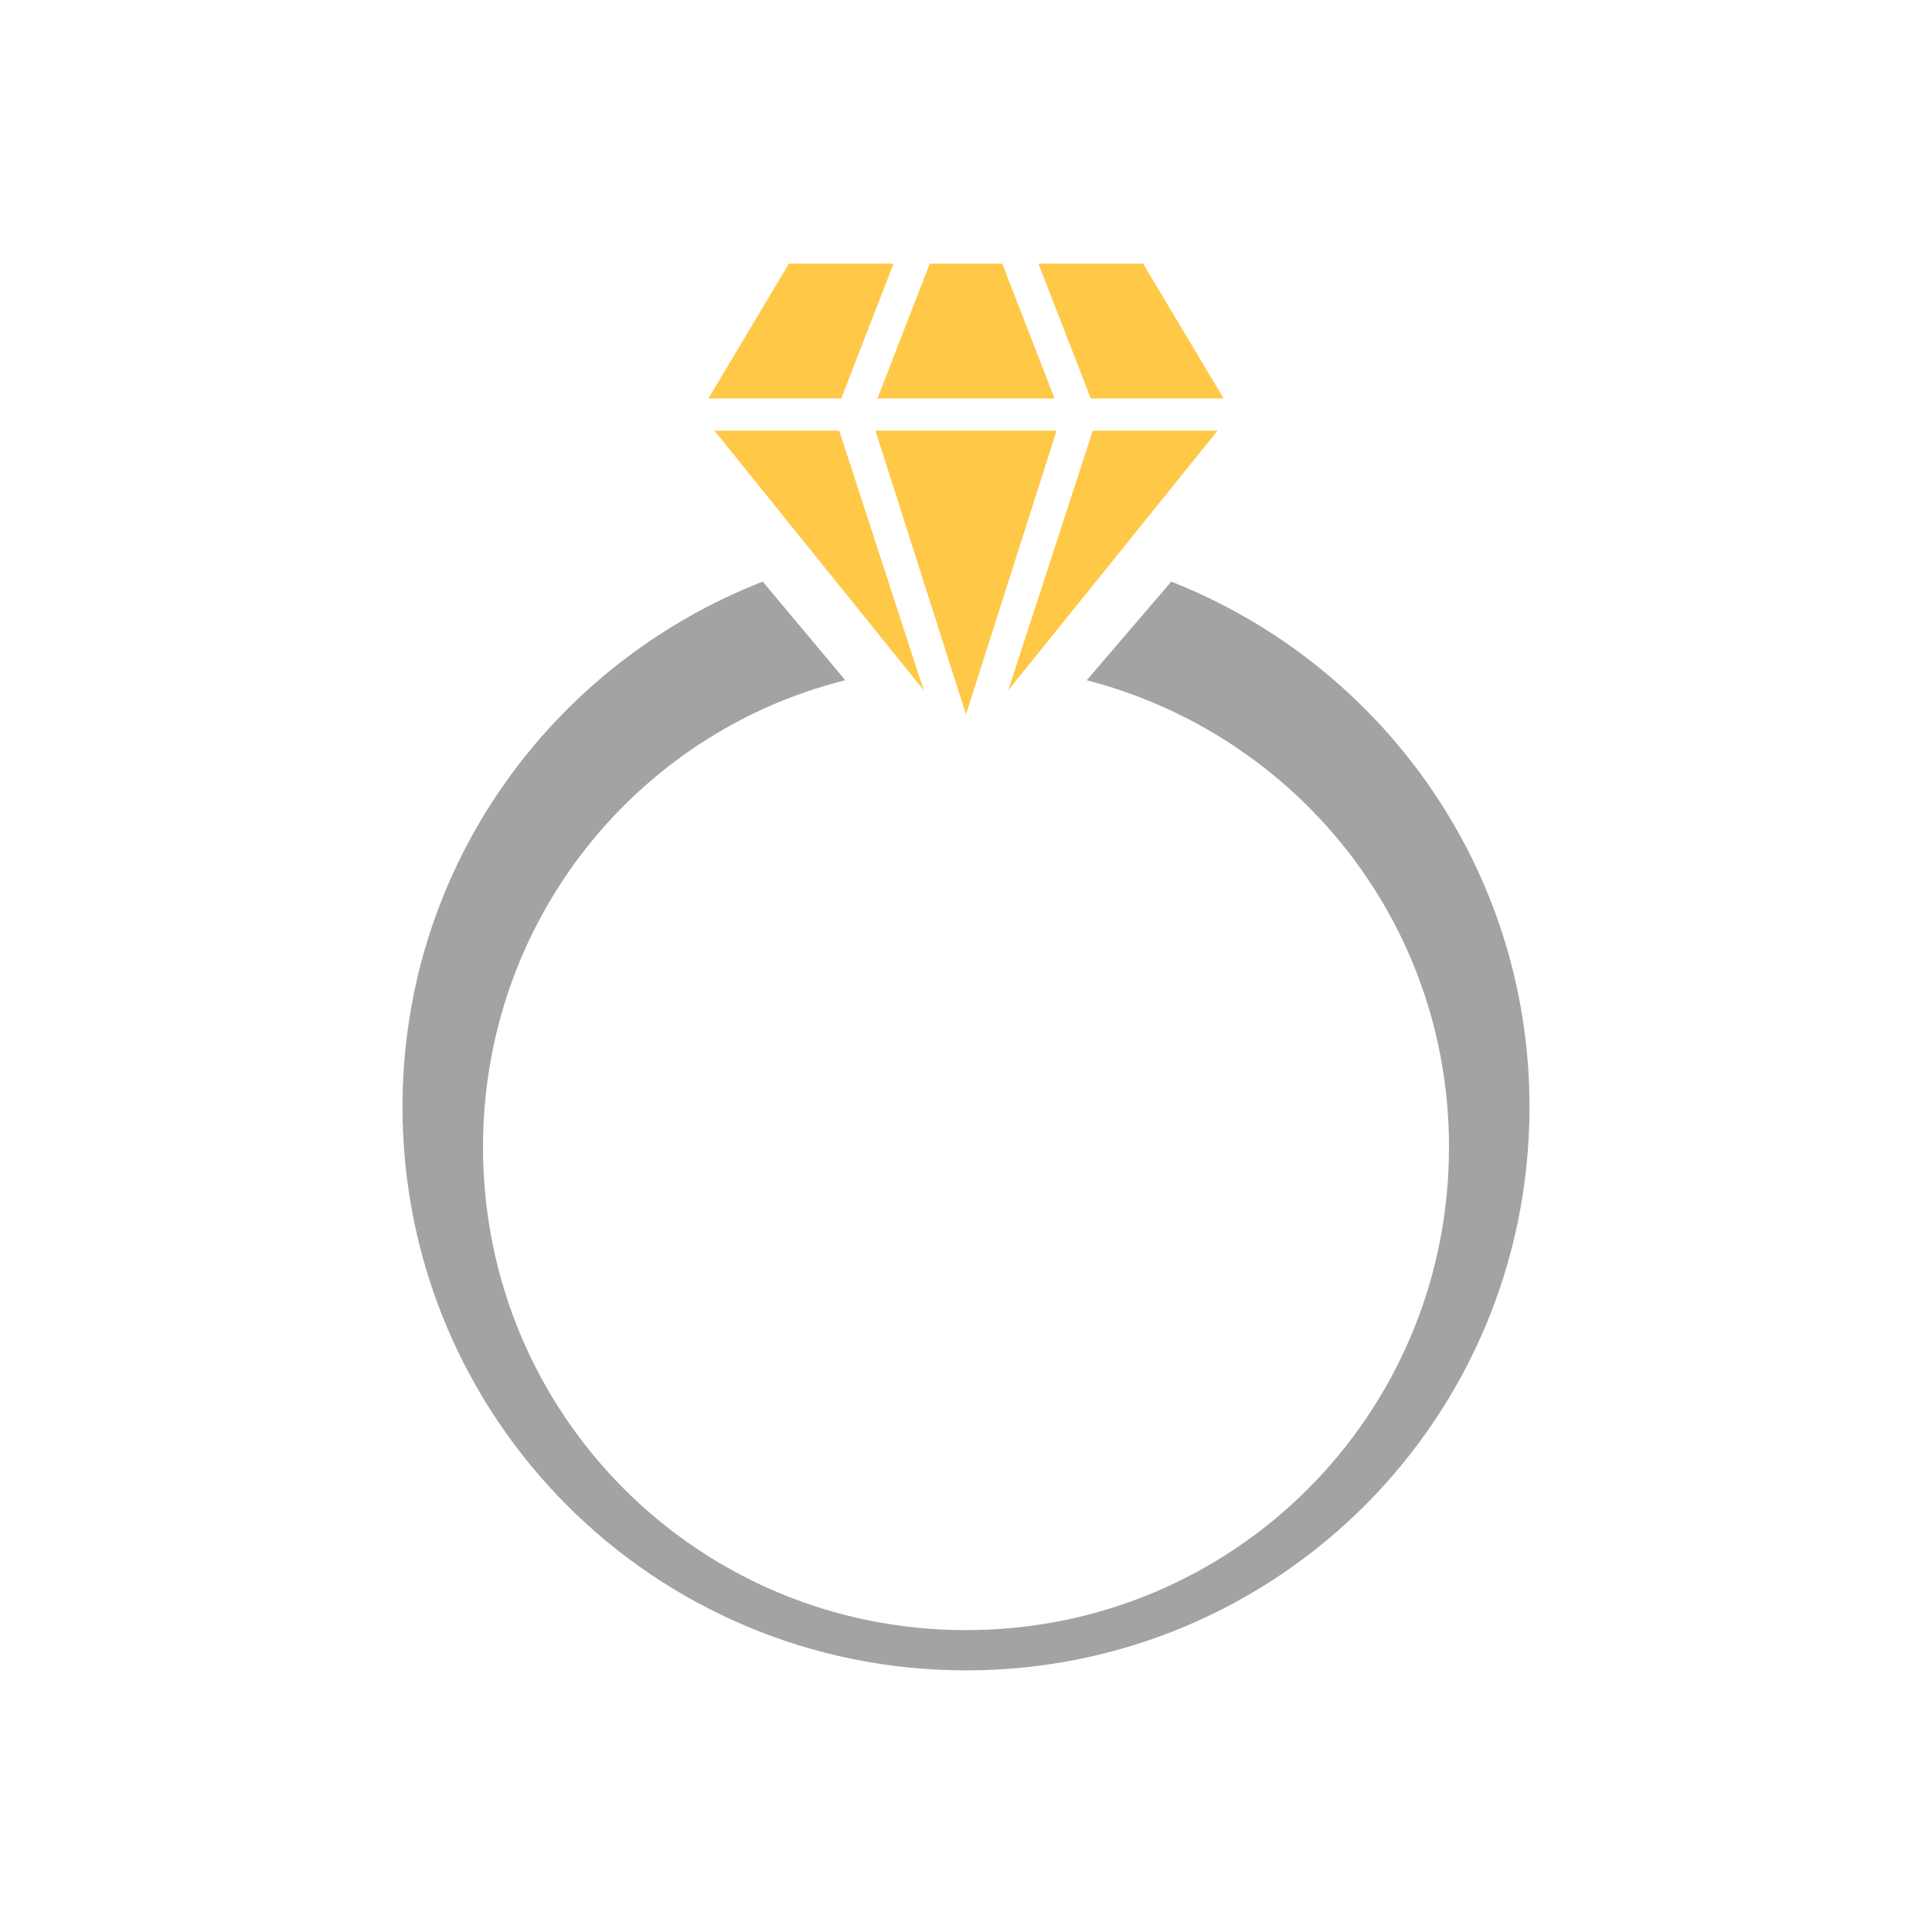 <svg version="1.1" xmlns="http://www.w3.org/2000/svg" xmlns:xlink="http://www.w3.org/1999/xlink" x="0px" y="0px"
	 viewBox="0 0 96 96" style="enable-background:new 0 0 96 96;" xml:space="preserve">
<style type="text/css">
	.st0{fill:#A3A3A3;}
	.st1{fill:#FFC847;}
	.st2{display:none;}
</style>
<g id="laces">
</g>
<g id="necklace">
</g>
<g id="amulets">
</g>
<g id="crosses">
</g>
<g id="pendants">
</g>
<g id="chains">
</g>
<g id="bracelets">
</g>
<g id="wedding-rings">
</g>
<g id="earring">
</g>
<g id="men-rings">
</g>
<g id="women-rings">
</g>
<g id="brilliants-jewelery">
	<g>
		<g>
			<polygon class="st1" points="52.5,21.4 43.5,21.4 48,35.5 			"/>
			<polygon class="st1" points="41.7,21.4 35.5,21.4 45.9,34.3 			"/>
			<polygon class="st1" points="60.8,19.8 56.8,13.1 51.6,13.1 54.2,19.8 			"/>
			<polygon class="st1" points="52.4,19.8 49.8,13.1 46.2,13.1 43.6,19.8 			"/>
			<polygon class="st1" points="50.1,34.3 54.3,21.4 60.5,21.4 			"/>
			<polygon class="st1" points="44.4,13.1 39.2,13.1 35.2,19.8 41.8,19.8 			"/>
		</g>
		<path class="st0" d="M58.2,28.9L54,33.8C64.4,36.5,72,45.8,72,57c0,13.3-10.7,24-24,24S24,70.3,24,57c0-11.2,7.6-20.6,18-23.2
			l-4.1-4.9C27.4,33,20,43.1,20,55c0,15.5,12.5,28,28,28s28-12.5,28-28C76,43.1,68.6,33,58.2,28.9z"/>
	</g>
</g>
</svg>
